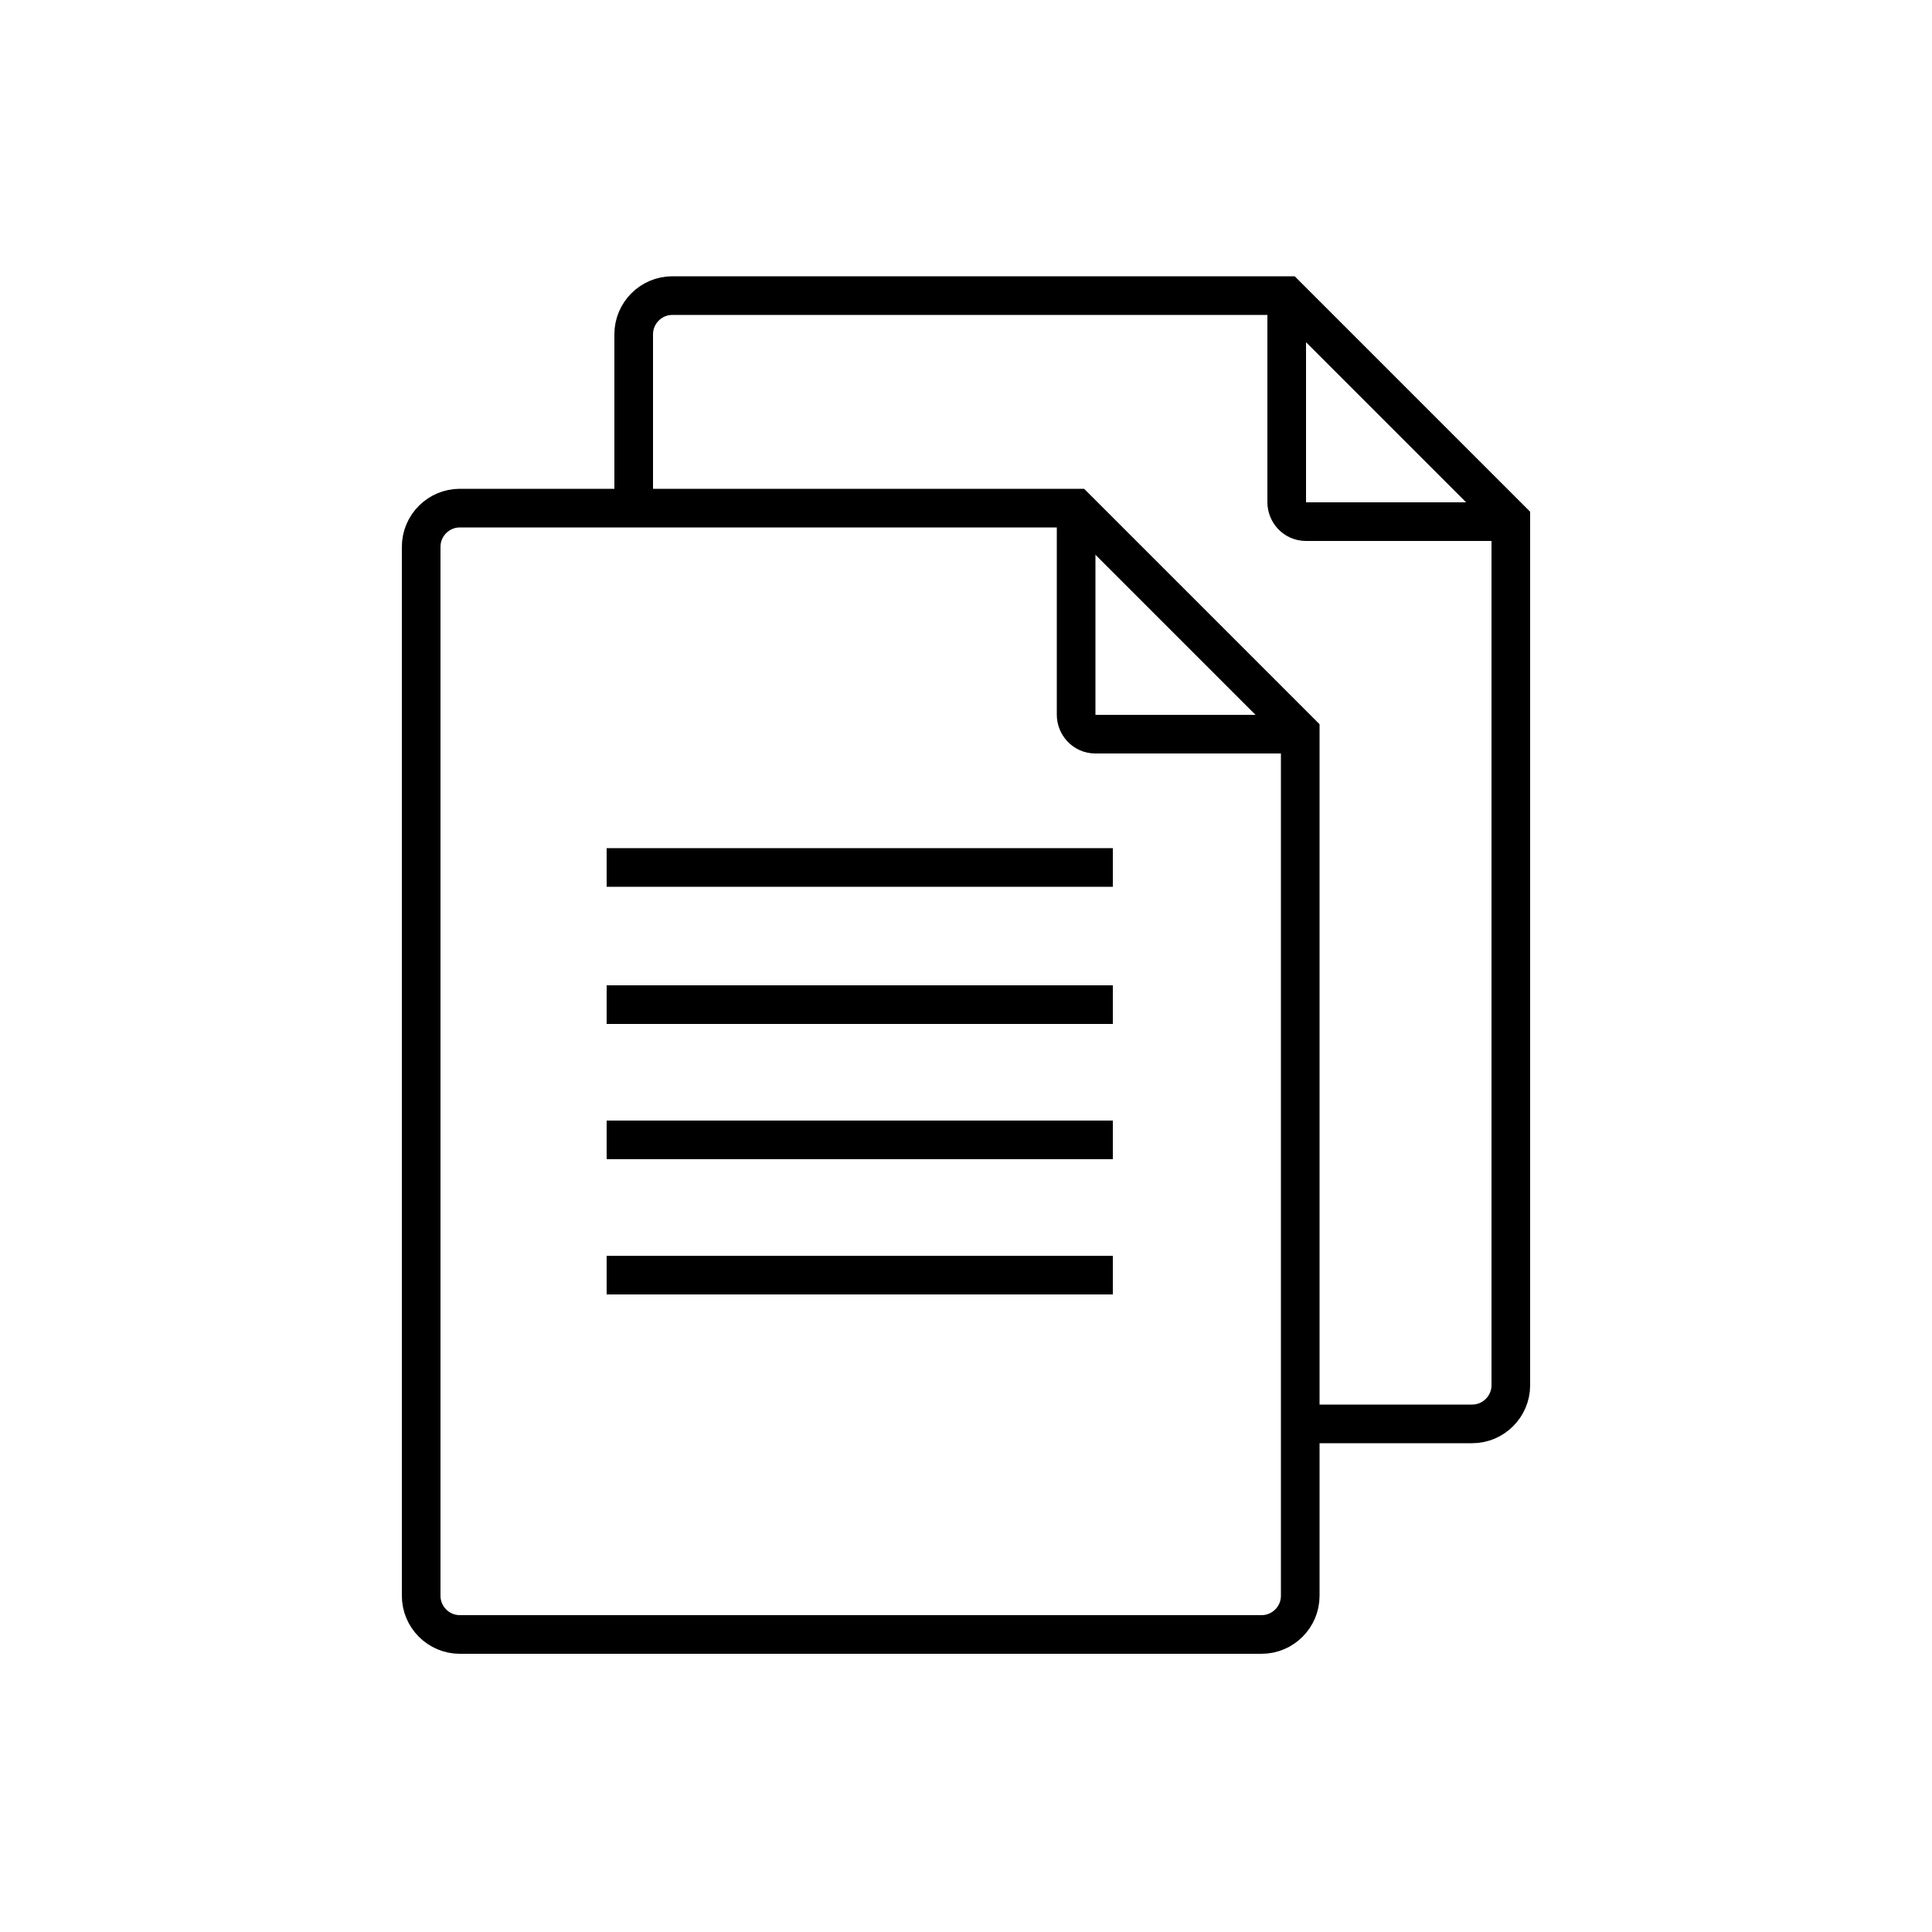 <?xml version="1.0" encoding="utf-8"?>
<!-- Generator: Adobe Illustrator 22.0.0, SVG Export Plug-In . SVG Version: 6.00 Build 0)  -->
<svg version="1.1" id="Layer_1" xmlns="http://www.w3.org/2000/svg" xmlns:xlink="http://www.w3.org/1999/xlink" x="0px" y="0px"
	 viewBox="0 0 100 100" style="enable-background:new 0 0 100 100;" xml:space="preserve">
<style type="text/css">
	.st0{fill:none;stroke:#000000;stroke-width:2;stroke-miterlimit:10;}
	.st1{fill:none;}
	.st2{fill:none;stroke:#000000;stroke-width:2;stroke-linecap:round;stroke-miterlimit:10;stroke-dasharray:7;}
	.st3{fill:none;stroke:#000000;stroke-width:2;stroke-linecap:round;stroke-miterlimit:10;}
	.st4{fill:none;stroke:#000000;stroke-width:2;stroke-linecap:round;stroke-linejoin:round;stroke-miterlimit:10;}
	.st5{fill:none;stroke:#000000;stroke-width:2;stroke-linecap:square;stroke-miterlimit:10;}
	.st6{fill:none;stroke:#000000;stroke-width:2;stroke-miterlimit:10;stroke-dasharray:5.364,5.364;}
</style>
<g>
	<g>
		<path class="st0" d="M67.3,37.9v44.7c0,1.1-0.9,2-2,2H23.8c-1.1,0-2-0.9-2-2V28.3c0-1.1,0.9-2,2-2h31.9L67.3,37.9z"/>
		<path class="st0" d="M55.7,26.3v10.7c0,0.5,0.4,1,1,1h10.7"/>
		<g>
			<line class="st0" x1="31.4" y1="44.9" x2="57.6" y2="44.9"/>
			<line class="st0" x1="31.4" y1="52" x2="57.6" y2="52"/>
			<line class="st0" x1="31.4" y1="59" x2="57.6" y2="59"/>
			<line class="st0" x1="31.4" y1="66" x2="57.6" y2="66"/>
		</g>
	</g>
	<g>
		<path class="st0" d="M67.3,73.7h8.9c1.1,0,2-0.9,2-2V26.9L66.6,15.3H34.8c-1.1,0-2,0.9-2,2v8.9"/>
		<path class="st0" d="M66.6,15.3V26c0,0.5,0.4,1,1,1h10.7"/>
	</g>
</g>
</svg>
